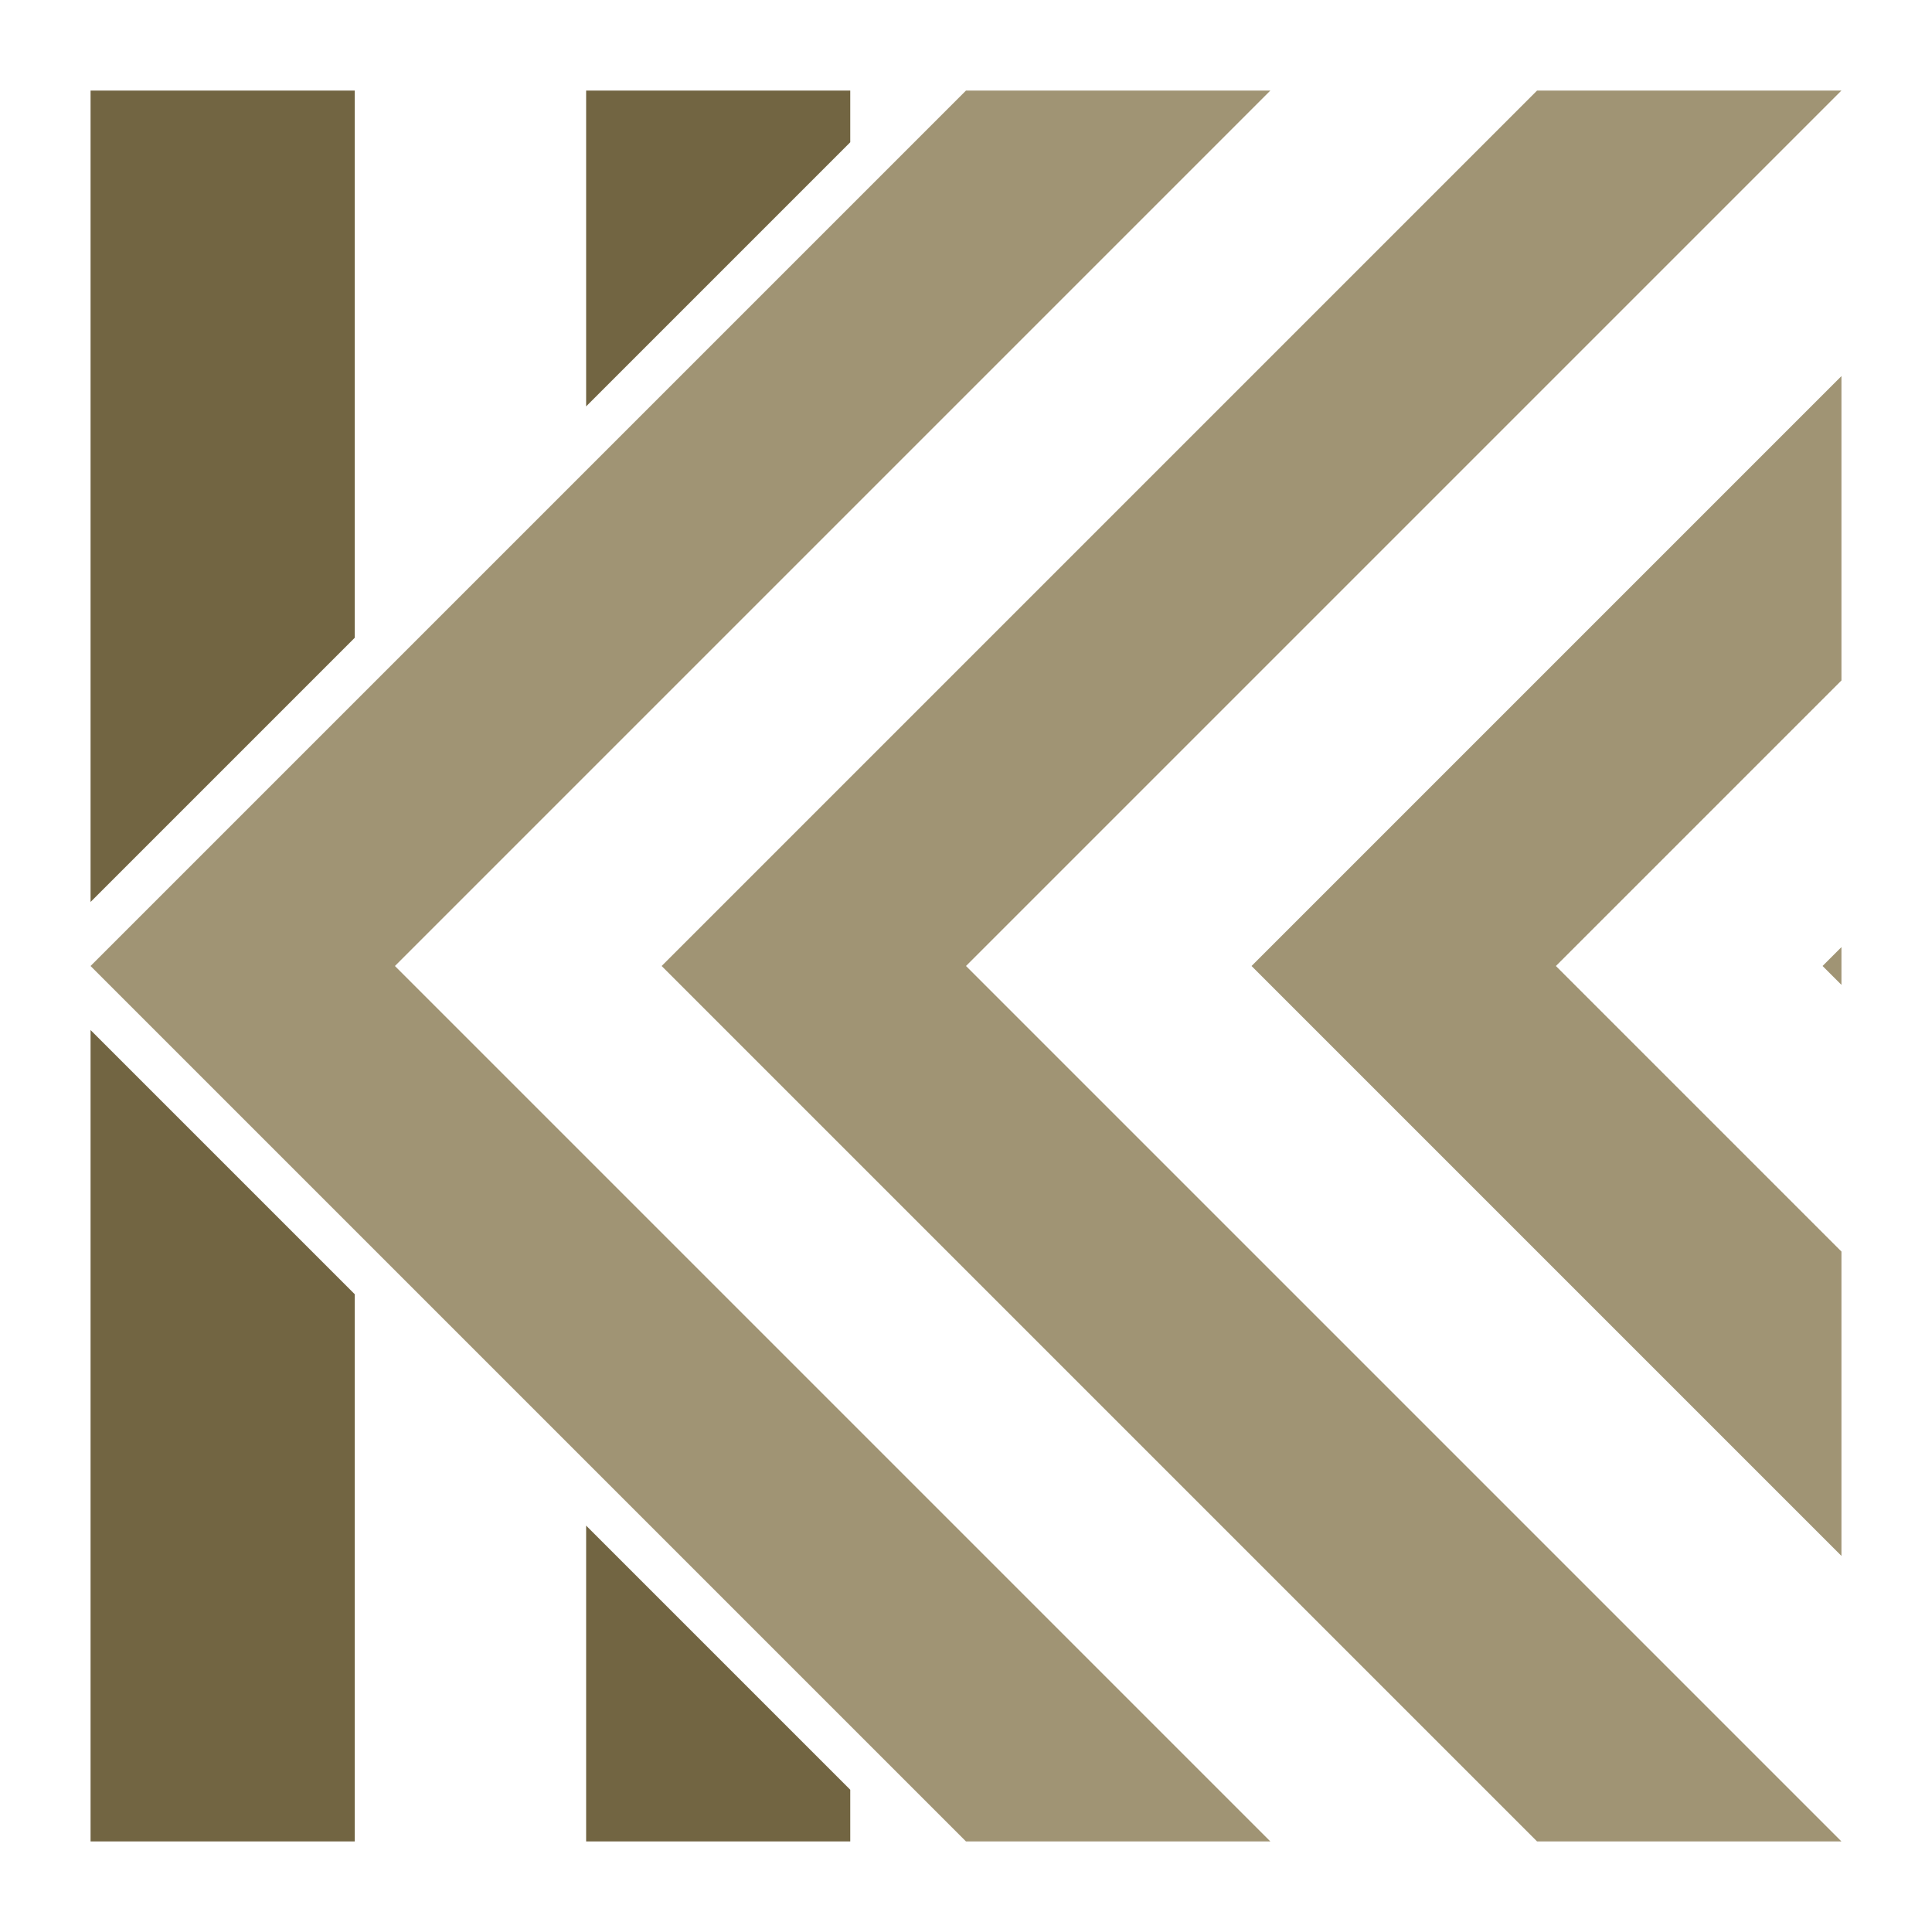 <?xml version="1.0" encoding="UTF-8"?>
<svg id="Layer_1" data-name="Layer 1" xmlns="http://www.w3.org/2000/svg" viewBox="0 0 512 512">
  <defs>
    <style>
      .cls-1 {
        fill: #a09474;
      }

      .cls-1, .cls-2 {
        stroke-width: 0px;
      }

      .cls-2 {
        fill: #726542;
      }
    </style>
  </defs>
  <polygon class="cls-2" points="94 342.97 94 488 24 488 24 272.97 94 342.97"/>
  <polygon class="cls-2" points="225.33 474.3 225.33 488 155.33 488 155.33 404.3 225.33 474.3"/>
  <polygon class="cls-2" points="94 24 94 169.03 24 239.03 24 24 94 24"/>
  <polygon class="cls-2" points="225.33 24 225.33 37.7 155.33 107.7 155.33 24 225.33 24"/>
  <g>
    <polygon class="cls-1" points="488 488 407.34 488 175.34 256 256 256 488 488"/>
    <polygon class="cls-1" points="336.66 488 256 488 24 256 104.66 256 336.66 488"/>
    <polygon class="cls-1" points="336.66 24 104.66 256 24 256 256 24 336.66 24"/>
    <polygon class="cls-1" points="488 24 256 256 175.34 256 407.34 24 488 24"/>
    <polygon class="cls-1" points="488 256 488 261 483 256 488 256"/>
    <polygon class="cls-1" points="488 331.67 488 412.33 331.67 256 412.33 256 488 331.67"/>
    <polygon class="cls-1" points="488 99.67 488 180.33 412.33 256 331.67 256 488 99.67"/>
    <polygon class="cls-1" points="488 251 488 256 483 256 488 251"/>
  </g>
</svg>